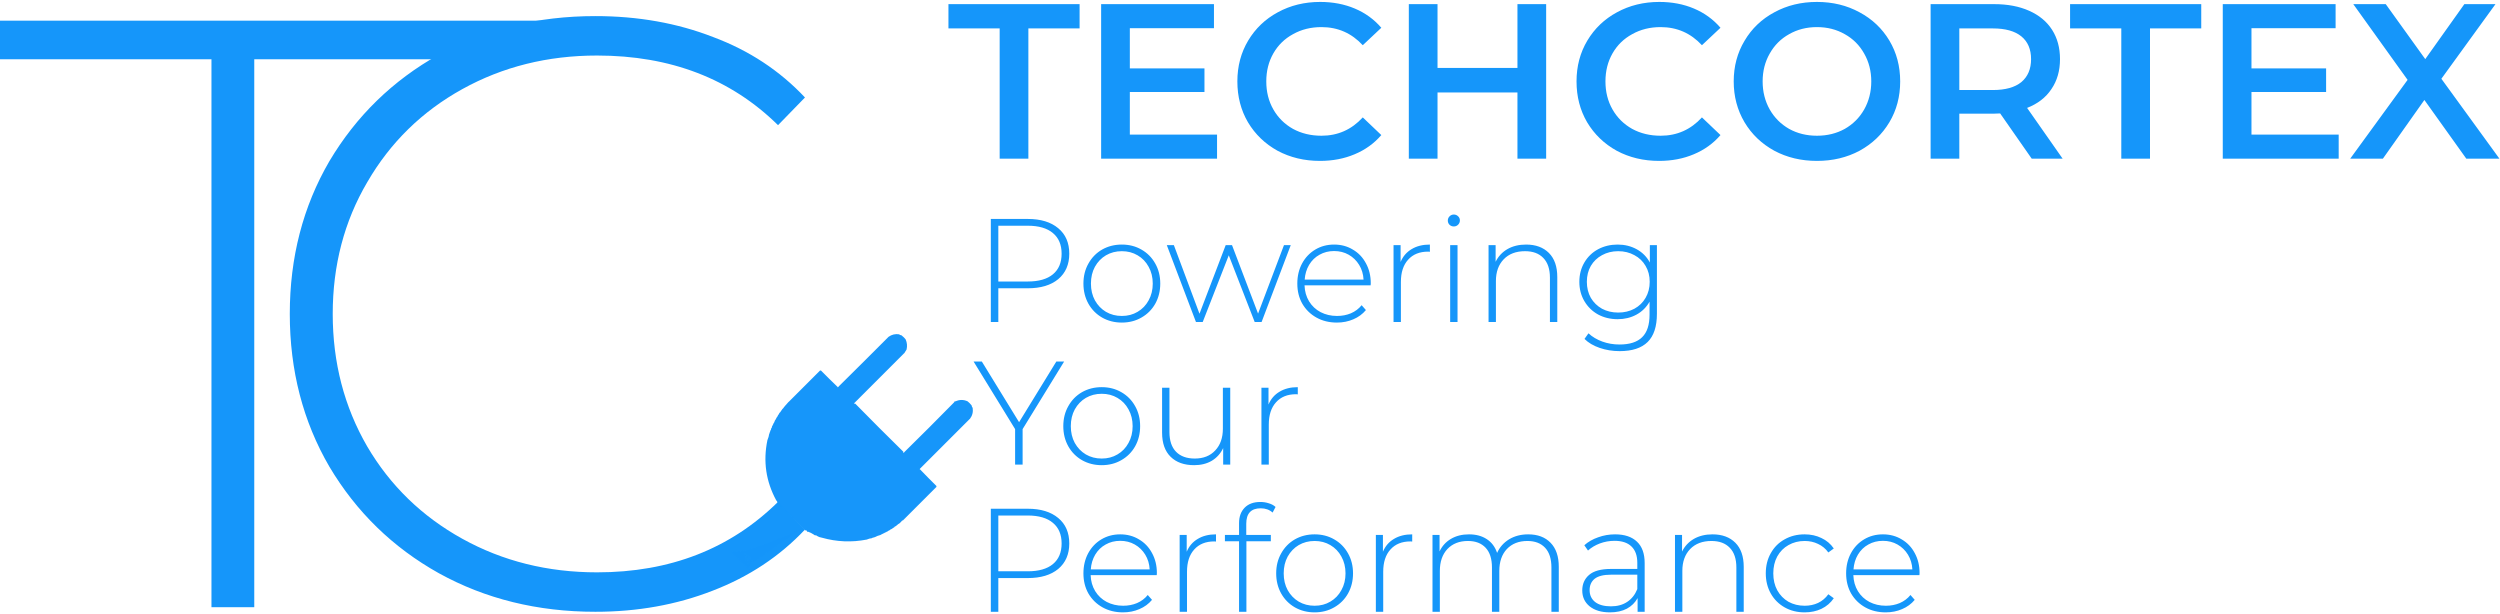 <svg width="1087" height="267" viewBox="0 0 1087 267" fill="none" xmlns="http://www.w3.org/2000/svg">
<path d="M434.656 12.36H412.384V1.8H469.408V12.36H447.136V69H434.656V12.36ZM529.174 58.536V69H478.774V1.8H527.83V12.264H491.254V29.736H523.702V40.008H491.254V58.536H529.174ZM573.909 69.96C567.125 69.96 560.981 68.488 555.477 65.544C550.037 62.536 545.749 58.408 542.613 53.16C539.541 47.912 538.005 41.992 538.005 35.4C538.005 28.808 539.573 22.888 542.709 17.64C545.845 12.392 550.133 8.296 555.573 5.352C561.077 2.344 567.221 0.84 574.005 0.84C579.509 0.84 584.533 1.8 589.077 3.72C593.621 5.64 597.461 8.424 600.597 12.072L592.533 19.656C587.669 14.408 581.685 11.784 574.581 11.784C569.973 11.784 565.845 12.808 562.197 14.856C558.549 16.84 555.701 19.624 553.653 23.208C551.605 26.792 550.581 30.856 550.581 35.4C550.581 39.944 551.605 44.008 553.653 47.592C555.701 51.176 558.549 53.992 562.197 56.04C565.845 58.024 569.973 59.016 574.581 59.016C581.685 59.016 587.669 56.36 592.533 51.048L600.597 58.728C597.461 62.376 593.589 65.16 588.981 67.08C584.437 69 579.413 69.96 573.909 69.96ZM672.267 1.8V69H659.787V40.2H625.035V69H612.555V1.8H625.035V29.544H659.787V1.8H672.267ZM721.378 69.96C714.594 69.96 708.45 68.488 702.946 65.544C697.506 62.536 693.218 58.408 690.082 53.16C687.01 47.912 685.474 41.992 685.474 35.4C685.474 28.808 687.042 22.888 690.178 17.64C693.314 12.392 697.602 8.296 703.042 5.352C708.546 2.344 714.69 0.84 721.474 0.84C726.978 0.84 732.002 1.8 736.546 3.72C741.09 5.64 744.93 8.424 748.066 12.072L740.002 19.656C735.138 14.408 729.154 11.784 722.05 11.784C717.442 11.784 713.314 12.808 709.666 14.856C706.018 16.84 703.17 19.624 701.122 23.208C699.074 26.792 698.05 30.856 698.05 35.4C698.05 39.944 699.074 44.008 701.122 47.592C703.17 51.176 706.018 53.992 709.666 56.04C713.314 58.024 717.442 59.016 722.05 59.016C729.154 59.016 735.138 56.36 740.002 51.048L748.066 58.728C744.93 62.376 741.058 65.16 736.45 67.08C731.906 69 726.882 69.96 721.378 69.96ZM790.01 69.96C783.162 69.96 776.986 68.488 771.482 65.544C765.978 62.536 761.658 58.408 758.522 53.16C755.386 47.848 753.818 41.928 753.818 35.4C753.818 28.872 755.386 22.984 758.522 17.736C761.658 12.424 765.978 8.296 771.482 5.352C776.986 2.344 783.162 0.84 790.01 0.84C796.858 0.84 803.034 2.344 808.54 5.352C814.04 8.296 818.36 12.392 821.5 17.64C824.63 22.888 826.2 28.808 826.2 35.4C826.2 41.992 824.63 47.912 821.5 53.16C818.36 58.408 814.04 62.536 808.54 65.544C803.034 68.488 796.858 69.96 790.01 69.96ZM790.01 59.016C794.49 59.016 798.522 58.024 802.106 56.04C805.69 53.992 808.51 51.176 810.55 47.592C812.6 43.944 813.63 39.88 813.63 35.4C813.63 30.92 812.6 26.888 810.55 23.304C808.51 19.656 805.69 16.84 802.106 14.856C798.522 12.808 794.49 11.784 790.01 11.784C785.53 11.784 781.498 12.808 777.914 14.856C774.33 16.84 771.514 19.656 769.466 23.304C767.418 26.888 766.394 30.92 766.394 35.4C766.394 39.88 767.418 43.944 769.466 47.592C771.514 51.176 774.33 53.992 777.914 56.04C781.498 58.024 785.53 59.016 790.01 59.016ZM883.4 69L869.67 49.32C869.09 49.384 868.23 49.416 867.08 49.416H851.91V69H839.43V1.8H867.08C872.9 1.8 877.96 2.76 882.25 4.68C886.6 6.6 889.93 9.352 892.23 12.936C894.53 16.52 895.69 20.776 895.69 25.704C895.69 30.76 894.44 35.112 891.94 38.76C889.51 42.408 885.99 45.128 881.38 46.92L896.84 69H883.4ZM883.11 25.704C883.11 21.416 881.7 18.12 878.89 15.816C876.07 13.512 871.94 12.36 866.5 12.36H851.91V39.144H866.5C871.94 39.144 876.07 37.992 878.89 35.688C881.7 33.32 883.11 29.992 883.11 25.704ZM922.34 12.36H900.07V1.8H957.1V12.36H934.82V69H922.34V12.36ZM1016.86 58.536V69H966.46V1.8H1015.52V12.264H978.94V29.736H1011.39V40.008H978.94V58.536H1016.86ZM1072.36 69L1054.12 43.464L1036.07 69H1021.86L1046.82 34.728L1023.21 1.8H1037.32L1054.5 25.704L1071.5 1.8H1085.03L1061.51 34.248L1086.76 69H1072.36Z" fill="#1596FA"/>
<path d="M446.872 95.2C452.504 95.2 456.92 96.544 460.12 99.232C463.32 101.877 464.92 105.568 464.92 110.304C464.92 114.997 463.32 118.688 460.12 121.376C456.92 124.021 452.504 125.344 446.872 125.344H434.072V140H430.808V95.2H446.872ZM446.872 122.4C451.651 122.4 455.299 121.355 457.816 119.264C460.333 117.173 461.592 114.187 461.592 110.304C461.592 106.421 460.333 103.435 457.816 101.344C455.299 99.211 451.651 98.144 446.872 98.144H434.072V122.4H446.872ZM487.778 140.256C484.62 140.256 481.762 139.531 479.202 138.08C476.684 136.629 474.7 134.624 473.25 132.064C471.799 129.461 471.074 126.539 471.074 123.296C471.074 120.053 471.799 117.152 473.25 114.592C474.7 111.989 476.684 109.963 479.202 108.512C481.762 107.061 484.62 106.336 487.778 106.336C490.935 106.336 493.772 107.061 496.29 108.512C498.85 109.963 500.855 111.989 502.306 114.592C503.756 117.152 504.482 120.053 504.482 123.296C504.482 126.539 503.756 129.461 502.306 132.064C500.855 134.624 498.85 136.629 496.29 138.08C493.772 139.531 490.935 140.256 487.778 140.256ZM487.778 137.376C490.338 137.376 492.62 136.779 494.626 135.584C496.674 134.389 498.274 132.725 499.426 130.592C500.62 128.459 501.218 126.027 501.218 123.296C501.218 120.565 500.62 118.133 499.426 116C498.274 113.867 496.674 112.203 494.626 111.008C492.62 109.813 490.338 109.216 487.778 109.216C485.218 109.216 482.914 109.813 480.866 111.008C478.86 112.203 477.26 113.867 476.066 116C474.914 118.133 474.338 120.565 474.338 123.296C474.338 126.027 474.914 128.459 476.066 130.592C477.26 132.725 478.86 134.389 480.866 135.584C482.914 136.779 485.218 137.376 487.778 137.376ZM561.216 106.592L548.544 140H545.536L534.272 111.008L522.944 140H520L507.328 106.592H510.4L521.536 136.416L532.928 106.592H535.68L547.008 136.352L558.272 106.592H561.216ZM595.946 124.064H567.21C567.295 126.667 567.956 128.992 569.194 131.04C570.431 133.045 572.095 134.603 574.186 135.712C576.319 136.821 578.708 137.376 581.354 137.376C583.53 137.376 585.535 136.992 587.37 136.224C589.247 135.413 590.804 134.24 592.042 132.704L593.898 134.816C592.447 136.565 590.612 137.909 588.394 138.848C586.218 139.787 583.85 140.256 581.29 140.256C577.962 140.256 574.996 139.531 572.394 138.08C569.791 136.629 567.743 134.624 566.25 132.064C564.799 129.504 564.074 126.581 564.074 123.296C564.074 120.053 564.756 117.152 566.122 114.592C567.53 111.989 569.45 109.963 571.882 108.512C574.314 107.061 577.044 106.336 580.074 106.336C583.103 106.336 585.812 107.061 588.202 108.512C590.634 109.92 592.532 111.904 593.898 114.464C595.306 117.024 596.01 119.925 596.01 123.168L595.946 124.064ZM580.074 109.152C577.727 109.152 575.615 109.685 573.738 110.752C571.86 111.776 570.346 113.248 569.194 115.168C568.084 117.045 567.444 119.179 567.274 121.568H592.874C592.746 119.179 592.106 117.045 590.954 115.168C589.802 113.291 588.287 111.819 586.41 110.752C584.532 109.685 582.42 109.152 580.074 109.152ZM608.981 113.888C610.005 111.456 611.605 109.6 613.781 108.32C615.957 106.997 618.602 106.336 621.717 106.336V109.472L620.949 109.408C617.237 109.408 614.336 110.581 612.245 112.928C610.154 115.232 609.109 118.453 609.109 122.592V140H605.909V106.592H608.981V113.888ZM630.534 106.592H633.734V140H630.534V106.592ZM632.134 98.464C631.409 98.464 630.79 98.229 630.278 97.76C629.766 97.248 629.51 96.629 629.51 95.904C629.51 95.179 629.766 94.56 630.278 94.048C630.79 93.536 631.409 93.28 632.134 93.28C632.859 93.28 633.478 93.536 633.99 94.048C634.502 94.517 634.758 95.115 634.758 95.84C634.758 96.565 634.502 97.184 633.99 97.696C633.478 98.208 632.859 98.464 632.134 98.464ZM663.542 106.336C667.723 106.336 671.03 107.552 673.462 109.984C675.894 112.416 677.11 115.915 677.11 120.48V140H673.91V120.736C673.91 116.981 672.95 114.123 671.03 112.16C669.152 110.197 666.507 109.216 663.094 109.216C659.168 109.216 656.075 110.389 653.814 112.736C651.552 115.083 650.422 118.24 650.422 122.208V140H647.222V106.592H650.294V113.824C651.446 111.477 653.152 109.643 655.414 108.32C657.718 106.997 660.427 106.336 663.542 106.336ZM720.427 106.592V136.416C720.427 141.963 719.083 146.059 716.395 148.704C713.707 151.349 709.653 152.672 704.235 152.672C701.163 152.672 698.261 152.203 695.531 151.264C692.8 150.325 690.603 149.024 688.939 147.36L690.667 144.928C692.331 146.464 694.336 147.659 696.683 148.512C699.029 149.365 701.525 149.792 704.171 149.792C708.608 149.792 711.893 148.725 714.027 146.592C716.16 144.501 717.227 141.237 717.227 136.8V131.168C715.861 133.6 713.963 135.477 711.531 136.8C709.099 138.123 706.368 138.784 703.339 138.784C700.224 138.784 697.387 138.101 694.827 136.736C692.309 135.328 690.325 133.387 688.875 130.912C687.424 128.437 686.699 125.643 686.699 122.528C686.699 119.413 687.424 116.619 688.875 114.144C690.325 111.669 692.309 109.749 694.827 108.384C697.387 107.019 700.224 106.336 703.339 106.336C706.411 106.336 709.184 107.019 711.659 108.384C714.133 109.749 716.032 111.669 717.354 114.144V106.592H720.427ZM703.595 135.904C706.197 135.904 708.544 135.349 710.635 134.24C712.725 133.088 714.347 131.509 715.499 129.504C716.693 127.456 717.291 125.131 717.291 122.528C717.291 119.925 716.693 117.621 715.499 115.616C714.347 113.611 712.725 112.053 710.635 110.944C708.544 109.792 706.197 109.216 703.595 109.216C700.992 109.216 698.645 109.792 696.555 110.944C694.507 112.053 692.885 113.611 691.691 115.616C690.539 117.621 689.963 119.925 689.963 122.528C689.963 125.131 690.539 127.456 691.691 129.504C692.885 131.509 694.507 133.088 696.555 134.24C698.645 135.349 700.992 135.904 703.595 135.904Z" fill="#1596FA"/>
<path d="M444.632 186.576V202H441.368V186.576L423.32 157.2H426.904L443.096 183.568L459.288 157.2H462.68L444.632 186.576ZM479.028 202.256C475.87 202.256 473.012 201.531 470.452 200.08C467.934 198.629 465.95 196.624 464.5 194.064C463.049 191.461 462.324 188.539 462.324 185.296C462.324 182.053 463.049 179.152 464.5 176.592C465.95 173.989 467.934 171.963 470.452 170.512C473.012 169.061 475.87 168.336 479.028 168.336C482.185 168.336 485.022 169.061 487.54 170.512C490.1 171.963 492.105 173.989 493.556 176.592C495.006 179.152 495.732 182.053 495.732 185.296C495.732 188.539 495.006 191.461 493.556 194.064C492.105 196.624 490.1 198.629 487.54 200.08C485.022 201.531 482.185 202.256 479.028 202.256ZM479.028 199.376C481.588 199.376 483.87 198.779 485.876 197.584C487.924 196.389 489.524 194.725 490.676 192.592C491.87 190.459 492.468 188.027 492.468 185.296C492.468 182.565 491.87 180.133 490.676 178C489.524 175.867 487.924 174.203 485.876 173.008C483.87 171.813 481.588 171.216 479.028 171.216C476.468 171.216 474.164 171.813 472.116 173.008C470.11 174.203 468.51 175.867 467.316 178C466.164 180.133 465.588 182.565 465.588 185.296C465.588 188.027 466.164 190.459 467.316 192.592C468.51 194.725 470.11 196.389 472.116 197.584C474.164 198.779 476.468 199.376 479.028 199.376ZM534.907 168.592V202H531.835V194.832C530.726 197.179 529.083 199.013 526.907 200.336C524.731 201.616 522.171 202.256 519.227 202.256C514.875 202.256 511.462 201.04 508.987 198.608C506.512 196.176 505.275 192.677 505.275 188.112V168.592H508.475V187.856C508.475 191.611 509.435 194.469 511.355 196.432C513.275 198.395 515.984 199.376 519.483 199.376C523.238 199.376 526.203 198.203 528.379 195.856C530.598 193.509 531.707 190.352 531.707 186.384V168.592H534.907ZM551.544 175.888C552.568 173.456 554.168 171.6 556.344 170.32C558.52 168.997 561.165 168.336 564.28 168.336V171.472L563.512 171.408C559.8 171.408 556.898 172.581 554.808 174.928C552.717 177.232 551.672 180.453 551.672 184.592V202H548.472V168.592H551.544V175.888Z" fill="#1596FA"/>
<path d="M446.872 221.2C452.504 221.2 456.92 222.544 460.12 225.232C463.32 227.877 464.92 231.568 464.92 236.304C464.92 240.997 463.32 244.688 460.12 247.376C456.92 250.021 452.504 251.344 446.872 251.344H434.072V266H430.808V221.2H446.872ZM446.872 248.4C451.651 248.4 455.299 247.355 457.816 245.264C460.333 243.173 461.592 240.187 461.592 236.304C461.592 232.421 460.333 229.435 457.816 227.344C455.299 225.211 451.651 224.144 446.872 224.144H434.072V248.4H446.872ZM502.946 250.064H474.21C474.295 252.667 474.956 254.992 476.194 257.04C477.431 259.045 479.095 260.603 481.186 261.712C483.319 262.821 485.708 263.376 488.354 263.376C490.53 263.376 492.535 262.992 494.37 262.224C496.247 261.413 497.804 260.24 499.042 258.704L500.898 260.816C499.447 262.565 497.612 263.909 495.394 264.848C493.218 265.787 490.85 266.256 488.29 266.256C484.962 266.256 481.996 265.531 479.394 264.08C476.791 262.629 474.743 260.624 473.25 258.064C471.799 255.504 471.074 252.581 471.074 249.296C471.074 246.053 471.756 243.152 473.122 240.592C474.53 237.989 476.45 235.963 478.882 234.512C481.314 233.061 484.044 232.336 487.074 232.336C490.103 232.336 492.812 233.061 495.202 234.512C497.634 235.92 499.532 237.904 500.898 240.464C502.306 243.024 503.01 245.925 503.01 249.168L502.946 250.064ZM487.074 235.152C484.727 235.152 482.615 235.685 480.738 236.752C478.86 237.776 477.346 239.248 476.194 241.168C475.084 243.045 474.444 245.179 474.274 247.568H499.874C499.746 245.179 499.106 243.045 497.954 241.168C496.802 239.291 495.287 237.819 493.41 236.752C491.532 235.685 489.42 235.152 487.074 235.152ZM515.981 239.888C517.005 237.456 518.605 235.6 520.781 234.32C522.957 232.997 525.602 232.336 528.717 232.336V235.472L527.949 235.408C524.237 235.408 521.336 236.581 519.245 238.928C517.154 241.232 516.109 244.453 516.109 248.592V266H512.909V232.592H515.981V239.888ZM548.145 221.008C543.963 221.008 541.873 223.248 541.873 227.728V232.592H552.561V235.344H541.937V266H538.737V235.344H532.593V232.592H538.737V227.472C538.737 224.656 539.547 222.416 541.169 220.752C542.79 219.088 545.073 218.256 548.017 218.256C549.297 218.256 550.513 218.448 551.665 218.832C552.859 219.173 553.841 219.707 554.609 220.432L553.329 222.864C551.963 221.627 550.235 221.008 548.145 221.008ZM571.59 266.256C568.433 266.256 565.574 265.531 563.014 264.08C560.497 262.629 558.513 260.624 557.062 258.064C555.611 255.461 554.886 252.539 554.886 249.296C554.886 246.053 555.611 243.152 557.062 240.592C558.513 237.989 560.497 235.963 563.014 234.512C565.574 233.061 568.433 232.336 571.59 232.336C574.747 232.336 577.585 233.061 580.102 234.512C582.662 235.963 584.667 237.989 586.118 240.592C587.569 243.152 588.294 246.053 588.294 249.296C588.294 252.539 587.569 255.461 586.118 258.064C584.667 260.624 582.662 262.629 580.102 264.08C577.585 265.531 574.747 266.256 571.59 266.256ZM571.59 263.376C574.15 263.376 576.433 262.779 578.438 261.584C580.486 260.389 582.086 258.725 583.238 256.592C584.433 254.459 585.03 252.027 585.03 249.296C585.03 246.565 584.433 244.133 583.238 242C582.086 239.867 580.486 238.203 578.438 237.008C576.433 235.813 574.15 235.216 571.59 235.216C569.03 235.216 566.726 235.813 564.678 237.008C562.673 238.203 561.073 239.867 559.878 242C558.726 244.133 558.15 246.565 558.15 249.296C558.15 252.027 558.726 254.459 559.878 256.592C561.073 258.725 562.673 260.389 564.678 261.584C566.726 262.779 569.03 263.376 571.59 263.376ZM601.294 239.888C602.318 237.456 603.918 235.6 606.094 234.32C608.27 232.997 610.915 232.336 614.03 232.336V235.472L613.262 235.408C609.55 235.408 606.648 236.581 604.558 238.928C602.467 241.232 601.422 244.453 601.422 248.592V266H598.222V232.592H601.294V239.888ZM664.447 232.336C668.585 232.336 671.828 233.552 674.175 235.984C676.564 238.416 677.759 241.915 677.759 246.48V266H674.559V246.736C674.559 242.981 673.641 240.123 671.807 238.16C669.972 236.197 667.412 235.216 664.127 235.216C660.372 235.216 657.385 236.389 655.167 238.736C652.991 241.083 651.903 244.24 651.903 248.208V266H648.703V246.736C648.703 242.981 647.785 240.123 645.951 238.16C644.116 236.197 641.556 235.216 638.271 235.216C634.516 235.216 631.529 236.389 629.311 238.736C627.135 241.083 626.047 244.24 626.047 248.208V266H622.847V232.592H625.919V239.76C627.028 237.413 628.671 235.6 630.847 234.32C633.065 232.997 635.689 232.336 638.719 232.336C641.748 232.336 644.308 233.019 646.399 234.384C648.532 235.749 650.047 237.755 650.943 240.4C652.052 237.925 653.78 235.963 656.127 234.512C658.516 233.061 661.289 232.336 664.447 232.336ZM702.236 232.336C706.374 232.336 709.553 233.403 711.772 235.536C713.99 237.627 715.1 240.72 715.1 244.816V266H712.028V260.048C710.961 262.011 709.404 263.547 707.356 264.656C705.308 265.723 702.854 266.256 699.996 266.256C696.284 266.256 693.34 265.381 691.164 263.632C689.03 261.883 687.964 259.579 687.964 256.72C687.964 253.947 688.945 251.707 690.908 250C692.913 248.251 696.092 247.376 700.444 247.376H711.9V244.688C711.9 241.573 711.046 239.205 709.34 237.584C707.676 235.963 705.222 235.152 701.98 235.152C699.761 235.152 697.628 235.536 695.58 236.304C693.574 237.072 691.868 238.096 690.46 239.376L688.86 237.072C690.524 235.579 692.529 234.427 694.876 233.616C697.222 232.763 699.676 232.336 702.236 232.336ZM700.444 263.632C703.217 263.632 705.564 262.992 707.484 261.712C709.446 260.432 710.918 258.576 711.9 256.144V249.872H700.508C697.222 249.872 694.833 250.469 693.34 251.664C691.889 252.859 691.164 254.501 691.164 256.592C691.164 258.768 691.974 260.496 693.595 261.776C695.217 263.013 697.5 263.632 700.444 263.632ZM744.604 232.336C748.785 232.336 752.092 233.552 754.524 235.984C756.956 238.416 758.172 241.915 758.172 246.48V266H754.972V246.736C754.972 242.981 754.012 240.123 752.092 238.16C750.215 236.197 747.569 235.216 744.156 235.216C740.231 235.216 737.137 236.389 734.876 238.736C732.615 241.083 731.484 244.24 731.484 248.208V266H728.284V232.592H731.356V239.824C732.508 237.477 734.215 235.643 736.476 234.32C738.78 232.997 741.489 232.336 744.604 232.336ZM784.657 266.256C781.414 266.256 778.513 265.531 775.953 264.08C773.393 262.629 771.388 260.624 769.937 258.064C768.486 255.461 767.761 252.539 767.761 249.296C767.761 246.011 768.486 243.088 769.937 240.528C771.388 237.925 773.393 235.92 775.953 234.512C778.513 233.061 781.414 232.336 784.657 232.336C787.345 232.336 789.777 232.869 791.953 233.936C794.172 234.96 795.964 236.475 797.329 238.48L794.961 240.208C793.766 238.544 792.273 237.307 790.481 236.496C788.732 235.643 786.79 235.216 784.657 235.216C782.054 235.216 779.708 235.813 777.617 237.008C775.569 238.16 773.948 239.803 772.753 241.936C771.601 244.069 771.025 246.523 771.025 249.296C771.025 252.069 771.601 254.523 772.753 256.656C773.948 258.789 775.569 260.453 777.617 261.648C779.708 262.8 782.054 263.376 784.657 263.376C786.79 263.376 788.732 262.971 790.481 262.16C792.273 261.307 793.766 260.048 794.961 258.384L797.329 260.112C795.964 262.117 794.172 263.653 791.953 264.72C789.777 265.744 787.345 266.256 784.657 266.256ZM834.57 250.064H805.83C805.92 252.667 806.58 254.992 807.82 257.04C809.06 259.045 810.72 260.603 812.81 261.712C814.94 262.821 817.33 263.376 819.98 263.376C822.15 263.376 824.16 262.992 825.99 262.224C827.87 261.413 829.43 260.24 830.67 258.704L832.52 260.816C831.07 262.565 829.24 263.909 827.02 264.848C824.84 265.787 822.47 266.256 819.91 266.256C816.59 266.256 813.62 265.531 811.02 264.08C808.42 262.629 806.37 260.624 804.87 258.064C803.424 255.504 802.699 252.581 802.699 249.296C802.699 246.053 803.381 243.152 804.75 240.592C806.15 237.989 808.07 235.963 810.51 234.512C812.94 233.061 815.67 232.336 818.7 232.336C821.73 232.336 824.44 233.061 826.83 234.512C829.26 235.92 831.16 237.904 832.52 240.464C833.93 243.024 834.63 245.925 834.63 249.168L834.57 250.064ZM818.7 235.152C816.35 235.152 814.24 235.685 812.36 236.752C810.49 237.776 808.97 239.248 807.82 241.168C806.71 243.045 806.07 245.179 805.9 247.568H831.5C831.37 245.179 830.73 243.045 829.58 241.168C828.43 239.291 826.91 237.819 825.03 236.752C823.16 235.685 821.05 235.152 818.7 235.152Z" fill="#1596FA"/>
<path d="M91.945 25.757H0V9H256L202.499 25.757H110.553V264H91.945V25.757Z" fill="#1596FA"/>
<path d="M258.863 266C233.73 266 211.037 260.407 190.784 249.22C170.776 238.033 154.915 222.59 143.203 202.892C131.734 183.193 126 161.062 126 136.5C126 111.938 131.734 89.807 143.203 70.108C154.915 50.41 170.776 34.967 190.784 23.78C211.037 12.593 233.73 7 258.863 7C277.407 7 294.488 10.04 310.105 16.12C325.721 21.956 339.02 30.711 350 42.385L338.288 54.423C317.791 34.238 291.56 24.145 259.595 24.145C238.122 24.145 218.601 29.009 201.033 38.737C183.464 48.464 169.678 61.962 159.673 79.228C149.669 96.252 144.667 115.342 144.667 136.5C144.667 157.658 149.669 176.87 159.673 194.137C169.678 211.16 183.464 224.536 201.033 234.263C218.601 243.991 238.122 248.855 259.595 248.855C291.316 248.855 317.547 238.641 338.288 218.213L350 230.251C339.02 241.924 325.599 250.8 309.739 256.88C294.122 262.96 277.163 266 258.863 266Z" fill="#1596FA"/>
<path opacity="0.989" fill-rule="evenodd" clip-rule="evenodd" d="M390.955 145.354C391.212 145.642 391.547 145.776 391.96 145.756C391.96 145.891 392.027 145.957 392.161 145.957C392.764 146.426 393.3 146.962 393.769 147.566C394.404 148.983 394.538 150.457 394.171 151.988C393.839 152.517 393.504 153.052 393.166 153.596C393.032 153.596 392.965 153.663 392.965 153.797C392.831 153.797 392.764 153.864 392.764 153.998C392.63 153.998 392.563 154.065 392.563 154.199C392.429 154.199 392.362 154.266 392.362 154.4C392.228 154.4 392.161 154.467 392.161 154.601C392.027 154.601 391.96 154.668 391.96 154.802C391.826 154.802 391.759 154.869 391.759 155.003C391.625 155.003 391.558 155.07 391.558 155.204C391.424 155.204 391.357 155.271 391.357 155.405C391.223 155.405 391.156 155.472 391.156 155.606C391.022 155.606 390.955 155.673 390.955 155.807C390.821 155.807 390.754 155.874 390.754 156.008C390.62 156.008 390.553 156.075 390.553 156.209C390.419 156.209 390.352 156.276 390.352 156.41C390.218 156.41 390.151 156.477 390.151 156.611C390.017 156.611 389.95 156.678 389.95 156.812C389.816 156.812 389.749 156.879 389.749 157.013C389.615 157.013 389.548 157.08 389.548 157.214C389.414 157.214 389.347 157.281 389.347 157.415C389.213 157.415 389.146 157.482 389.146 157.616C389.012 157.616 388.945 157.683 388.945 157.817C388.811 157.817 388.744 157.884 388.744 158.018C388.61 158.018 388.543 158.085 388.543 158.219C388.409 158.219 388.342 158.286 388.342 158.42C388.208 158.42 388.141 158.487 388.141 158.621C388.007 158.621 387.94 158.688 387.94 158.822C387.806 158.822 387.739 158.889 387.739 159.023C387.605 159.023 387.538 159.09 387.538 159.224C387.404 159.224 387.337 159.291 387.337 159.425C387.203 159.425 387.136 159.492 387.136 159.626C387.002 159.626 386.935 159.693 386.935 159.827C386.801 159.827 386.734 159.894 386.734 160.028C386.6 160.028 386.533 160.095 386.533 160.229C386.399 160.229 386.332 160.296 386.332 160.43C386.198 160.43 386.131 160.497 386.131 160.631C385.997 160.631 385.93 160.698 385.93 160.832C385.796 160.832 385.729 160.899 385.729 161.033C385.595 161.033 385.528 161.1 385.528 161.234C385.394 161.234 385.327 161.301 385.327 161.435C385.193 161.435 385.126 161.502 385.126 161.636C384.992 161.636 384.925 161.703 384.925 161.837C384.791 161.837 384.724 161.904 384.724 162.038C384.59 162.038 384.523 162.105 384.523 162.239C384.389 162.239 384.322 162.306 384.322 162.44C384.188 162.44 384.121 162.507 384.121 162.641C383.987 162.641 383.92 162.708 383.92 162.842C383.786 162.842 383.719 162.909 383.719 163.043C383.585 163.043 383.518 163.11 383.518 163.244C383.384 163.244 383.317 163.311 383.317 163.445C383.183 163.445 383.116 163.512 383.116 163.646C382.982 163.646 382.915 163.713 382.915 163.847C382.781 163.847 382.714 163.914 382.714 164.048C382.58 164.048 382.513 164.115 382.513 164.249C382.379 164.249 382.312 164.316 382.312 164.45C382.178 164.45 382.111 164.517 382.111 164.651C381.977 164.651 381.91 164.718 381.91 164.852C381.776 164.852 381.709 164.919 381.709 165.053C381.575 165.053 381.508 165.12 381.508 165.254C381.374 165.254 381.307 165.321 381.307 165.455C381.173 165.455 381.106 165.522 381.106 165.656C380.972 165.656 380.905 165.723 380.905 165.857C380.771 165.857 380.704 165.924 380.704 166.058C380.57 166.058 380.503 166.125 380.503 166.259C380.369 166.259 380.302 166.326 380.302 166.46C380.168 166.46 380.101 166.527 380.101 166.661C379.967 166.661 379.9 166.728 379.9 166.862C379.766 166.862 379.699 166.929 379.699 167.063C379.565 167.063 379.498 167.13 379.498 167.264C379.363 167.264 379.297 167.331 379.297 167.465C379.162 167.465 379.096 167.532 379.096 167.666C378.961 167.666 378.895 167.733 378.895 167.867C378.76 167.867 378.694 167.934 378.694 168.068C378.559 168.068 378.493 168.135 378.493 168.269C378.358 168.269 378.292 168.336 378.292 168.47C378.157 168.47 378.091 168.537 378.091 168.671C377.956 168.671 377.89 168.738 377.89 168.872C377.755 168.872 377.688 168.939 377.688 169.073C377.554 169.073 377.487 169.14 377.487 169.274C377.353 169.274 377.286 169.341 377.286 169.475C377.152 169.475 377.085 169.542 377.085 169.676C376.951 169.676 376.884 169.743 376.884 169.877C376.75 169.877 376.683 169.944 376.683 170.078C376.549 170.078 376.482 170.145 376.482 170.279C376.348 170.279 376.281 170.346 376.281 170.48C376.147 170.48 376.08 170.547 376.08 170.681C375.946 170.681 375.879 170.748 375.879 170.882C375.745 170.882 375.678 170.949 375.678 171.083C375.544 171.083 375.477 171.15 375.477 171.284C375.343 171.284 375.276 171.351 375.276 171.485C375.142 171.485 375.075 171.552 375.075 171.686C374.941 171.686 374.874 171.753 374.874 171.887C374.74 171.887 374.673 171.954 374.673 172.088C374.539 172.088 374.472 172.155 374.472 172.289C374.338 172.289 374.271 172.356 374.271 172.49C374.137 172.49 374.07 172.557 374.07 172.691C373.936 172.691 373.869 172.758 373.869 172.892C373.735 172.892 373.668 172.959 373.668 173.093C373.534 173.093 373.467 173.16 373.467 173.294C373.333 173.294 373.266 173.361 373.266 173.495C373.132 173.495 373.065 173.562 373.065 173.696C372.931 173.696 372.864 173.763 372.864 173.897C372.73 173.897 372.663 173.964 372.663 174.098C372.529 174.098 372.462 174.165 372.462 174.299C372.328 174.299 372.261 174.366 372.261 174.5C372.127 174.5 372.06 174.567 372.06 174.701C371.926 174.701 371.859 174.768 371.859 174.902C371.725 174.902 371.658 174.969 371.658 175.103C371.524 175.103 371.457 175.17 371.457 175.304C371.189 175.371 371.189 175.439 371.457 175.505C378.493 182.675 385.595 189.777 392.764 196.812C392.831 197.08 392.898 197.08 392.965 196.812C393.099 196.812 393.166 196.745 393.166 196.611C400.469 189.442 407.705 182.206 414.875 174.902C415.182 174.917 415.383 174.783 415.478 174.5C417.225 173.706 418.967 173.706 420.704 174.5C421.307 174.969 421.843 175.505 422.312 176.108C422.312 176.243 422.379 176.31 422.513 176.31C422.493 176.722 422.627 177.057 422.915 177.315C423.192 179.107 422.79 180.715 421.709 182.139C421.575 182.139 421.508 182.206 421.508 182.34C421.374 182.34 421.307 182.407 421.307 182.541C421.173 182.541 421.106 182.608 421.106 182.742C420.972 182.742 420.905 182.809 420.905 182.943C420.771 182.943 420.704 183.01 420.704 183.144C420.57 183.144 420.503 183.211 420.503 183.345C420.369 183.345 420.302 183.412 420.302 183.546C420.168 183.546 420.101 183.613 420.101 183.747C419.967 183.747 419.9 183.814 419.9 183.948C419.766 183.948 419.699 184.015 419.699 184.149C419.565 184.149 419.498 184.216 419.498 184.35C419.364 184.35 419.297 184.417 419.297 184.551C419.163 184.551 419.096 184.618 419.096 184.752C418.962 184.752 418.895 184.819 418.895 184.953C418.761 184.953 418.694 185.02 418.694 185.154C418.56 185.154 418.493 185.221 418.493 185.355C418.359 185.355 418.292 185.422 418.292 185.556C418.158 185.556 418.091 185.623 418.091 185.757C417.957 185.757 417.89 185.824 417.89 185.958C417.756 185.958 417.689 186.025 417.689 186.159C417.555 186.159 417.488 186.226 417.488 186.36C417.354 186.36 417.287 186.427 417.287 186.561C417.153 186.561 417.086 186.628 417.086 186.762C416.952 186.762 416.885 186.829 416.885 186.963C416.751 186.963 416.684 187.03 416.684 187.164C416.55 187.164 416.483 187.231 416.483 187.365C416.349 187.365 416.282 187.432 416.282 187.566C416.148 187.566 416.081 187.633 416.081 187.767C415.947 187.767 415.88 187.834 415.88 187.968C415.746 187.968 415.679 188.035 415.679 188.169C415.545 188.169 415.478 188.236 415.478 188.37C415.344 188.37 415.277 188.437 415.277 188.571C415.143 188.571 415.076 188.638 415.076 188.772C414.942 188.772 414.875 188.839 414.875 188.973C414.741 188.973 414.674 189.04 414.674 189.174C414.54 189.174 414.473 189.241 414.473 189.375C414.339 189.375 414.272 189.442 414.272 189.576C414.138 189.576 414.071 189.643 414.071 189.777C413.937 189.777 413.87 189.844 413.87 189.978C413.736 189.978 413.669 190.045 413.669 190.179C413.535 190.179 413.468 190.246 413.468 190.38C413.334 190.38 413.267 190.447 413.267 190.581C413.133 190.581 413.066 190.648 413.066 190.782C412.932 190.782 412.865 190.849 412.865 190.983C412.731 190.983 412.664 191.05 412.664 191.184C412.53 191.184 412.463 191.251 412.463 191.385C412.329 191.385 412.262 191.452 412.262 191.586C412.128 191.586 412.061 191.653 412.061 191.787C411.927 191.787 411.86 191.854 411.86 191.988C411.726 191.988 411.659 192.055 411.659 192.189C411.525 192.189 411.458 192.256 411.458 192.39C411.324 192.39 411.257 192.457 411.257 192.591C411.123 192.591 411.056 192.658 411.056 192.792C410.922 192.792 410.855 192.859 410.855 192.993C410.721 192.993 410.654 193.06 410.654 193.194C410.52 193.194 410.453 193.261 410.453 193.395C410.319 193.395 410.252 193.462 410.252 193.596C410.118 193.596 410.051 193.663 410.051 193.797C409.917 193.797 409.85 193.864 409.85 193.998C409.716 193.998 409.649 194.065 409.649 194.199C409.515 194.199 409.448 194.266 409.448 194.4C409.314 194.4 409.247 194.467 409.247 194.601C409.113 194.601 409.046 194.668 409.046 194.802C408.912 194.802 408.845 194.869 408.845 195.003C408.711 195.003 408.644 195.07 408.644 195.204C408.51 195.204 408.443 195.271 408.443 195.405C408.309 195.405 408.242 195.472 408.242 195.606C408.107 195.606 408.041 195.673 408.041 195.807C407.906 195.807 407.84 195.874 407.84 196.008C407.705 196.008 407.639 196.075 407.639 196.209C407.504 196.209 407.438 196.276 407.438 196.41C407.303 196.41 407.237 196.477 407.237 196.611C407.102 196.611 407.036 196.678 407.036 196.812C406.901 196.812 406.835 196.879 406.835 197.013C406.7 197.013 406.634 197.08 406.634 197.214C406.499 197.214 406.433 197.281 406.433 197.415C406.298 197.415 406.231 197.482 406.231 197.616C406.097 197.616 406.03 197.683 406.03 197.817C405.896 197.817 405.829 197.884 405.829 198.018C405.695 198.018 405.628 198.085 405.628 198.219C405.494 198.219 405.427 198.286 405.427 198.42C405.293 198.42 405.226 198.487 405.226 198.621C405.092 198.621 405.025 198.688 405.025 198.822C404.891 198.822 404.824 198.889 404.824 199.023C404.69 199.023 404.623 199.09 404.623 199.224C404.489 199.224 404.422 199.291 404.422 199.425C404.288 199.425 404.221 199.492 404.221 199.626C404.087 199.626 404.02 199.693 404.02 199.827C403.886 199.827 403.819 199.894 403.819 200.028C403.685 200.028 403.618 200.095 403.618 200.229C403.484 200.229 403.417 200.296 403.417 200.43C403.283 200.43 403.216 200.497 403.216 200.631C403.082 200.631 403.015 200.698 403.015 200.832C402.881 200.832 402.814 200.899 402.814 201.033C402.68 201.033 402.613 201.1 402.613 201.234C402.479 201.234 402.412 201.301 402.412 201.435C402.278 201.435 402.211 201.502 402.211 201.636C402.077 201.636 402.01 201.703 402.01 201.837C401.876 201.837 401.809 201.904 401.809 202.038C401.675 202.038 401.608 202.105 401.608 202.239C401.474 202.239 401.407 202.306 401.407 202.44C401.273 202.44 401.206 202.507 401.206 202.641C401.072 202.641 401.005 202.708 401.005 202.842C400.871 202.842 400.804 202.909 400.804 203.043C400.67 203.043 400.603 203.11 400.603 203.244C400.469 203.244 400.402 203.311 400.402 203.445C400.268 203.445 400.201 203.512 400.201 203.646C400.067 203.646 400 203.713 400 203.847C399.732 203.914 399.732 203.982 400 204.048C402.338 206.487 404.717 208.899 407.136 211.285C407.23 211.501 407.197 211.702 407.036 211.888C406.901 211.888 406.835 211.955 406.835 212.089C406.7 212.089 406.634 212.156 406.634 212.29C406.499 212.29 406.433 212.357 406.433 212.491C406.298 212.491 406.231 212.558 406.231 212.692C406.097 212.692 406.03 212.759 406.03 212.893C405.896 212.893 405.829 212.96 405.829 213.094C405.695 213.094 405.628 213.161 405.628 213.295C405.494 213.295 405.427 213.362 405.427 213.496C405.293 213.496 405.226 213.563 405.226 213.697C405.092 213.697 405.025 213.764 405.025 213.898C404.891 213.898 404.824 213.965 404.824 214.099C404.69 214.099 404.623 214.166 404.623 214.3C404.489 214.3 404.422 214.367 404.422 214.501C404.288 214.501 404.221 214.568 404.221 214.702C404.087 214.702 404.02 214.769 404.02 214.903C403.886 214.903 403.819 214.97 403.819 215.104C403.685 215.104 403.618 215.171 403.618 215.305C403.484 215.305 403.417 215.372 403.417 215.506C403.283 215.506 403.216 215.573 403.216 215.707C403.082 215.707 403.015 215.774 403.015 215.908C402.881 215.908 402.814 215.975 402.814 216.109C402.68 216.109 402.613 216.176 402.613 216.31C402.479 216.31 402.412 216.377 402.412 216.511C402.278 216.511 402.211 216.578 402.211 216.712C402.077 216.712 402.01 216.779 402.01 216.913C401.876 216.913 401.809 216.98 401.809 217.114C401.675 217.114 401.608 217.181 401.608 217.315C401.474 217.315 401.407 217.382 401.407 217.516C401.273 217.516 401.206 217.583 401.206 217.717C401.072 217.717 401.005 217.784 401.005 217.918C400.871 217.918 400.804 217.985 400.804 218.119C400.67 218.119 400.603 218.186 400.603 218.32C400.469 218.32 400.402 218.387 400.402 218.521C400.268 218.521 400.201 218.588 400.201 218.722C400.067 218.722 400 218.789 400 218.923C399.866 218.923 399.799 218.99 399.799 219.124C399.665 219.124 399.598 219.191 399.598 219.325C399.464 219.325 399.397 219.392 399.397 219.526C399.263 219.526 399.196 219.593 399.196 219.727C399.062 219.727 398.995 219.794 398.995 219.928C398.861 219.928 398.794 219.995 398.794 220.129C398.66 220.129 398.593 220.196 398.593 220.33C398.459 220.33 398.392 220.397 398.392 220.531C398.258 220.531 398.191 220.598 398.191 220.732C398.057 220.732 397.99 220.799 397.99 220.933C397.856 220.933 397.789 221 397.789 221.134C397.655 221.134 397.588 221.201 397.588 221.335C397.454 221.335 397.387 221.402 397.387 221.536C397.253 221.536 397.186 221.603 397.186 221.737C397.052 221.737 396.985 221.804 396.985 221.938C396.851 221.938 396.784 222.005 396.784 222.139C396.65 222.139 396.583 222.206 396.583 222.34C396.449 222.34 396.382 222.407 396.382 222.541C396.248 222.541 396.181 222.608 396.181 222.742C396.047 222.742 395.98 222.809 395.98 222.943C395.846 222.943 395.779 223.01 395.779 223.144C395.645 223.144 395.578 223.211 395.578 223.345C395.444 223.345 395.377 223.412 395.377 223.546C395.243 223.546 395.176 223.613 395.176 223.747C395.042 223.747 394.975 223.814 394.975 223.948C394.841 223.948 394.774 224.015 394.774 224.149C394.64 224.149 394.573 224.216 394.573 224.35C394.439 224.35 394.372 224.417 394.372 224.551C394.238 224.551 394.171 224.618 394.171 224.752C394.037 224.752 393.97 224.819 393.97 224.953C393.836 224.953 393.769 225.02 393.769 225.154C393.635 225.154 393.568 225.221 393.568 225.355C393.434 225.355 393.367 225.422 393.367 225.556C393.233 225.556 393.166 225.623 393.166 225.757C393.032 225.757 392.965 225.824 392.965 225.958C392.831 225.958 392.764 226.025 392.764 226.159C392.311 226.285 391.976 226.553 391.759 226.963C391.625 226.963 391.558 227.03 391.558 227.164C391.424 227.164 391.357 227.231 391.357 227.365C390.759 227.696 390.223 228.098 389.749 228.571C389.615 228.571 389.548 228.638 389.548 228.772C389.165 228.82 388.897 229.021 388.744 229.375C388.544 229.341 388.411 229.408 388.342 229.576C388.208 229.576 388.141 229.643 388.141 229.777C387.941 229.743 387.808 229.81 387.739 229.978C387.35 230.101 387.015 230.302 386.734 230.581C386.345 230.704 386.01 230.905 385.729 231.184C385.529 231.15 385.396 231.217 385.327 231.385C385.127 231.351 384.993 231.418 384.925 231.586C384.725 231.552 384.591 231.619 384.523 231.787C384.323 231.753 384.189 231.82 384.121 231.988C383.921 231.954 383.787 232.021 383.719 232.189C383.519 232.155 383.385 232.222 383.317 232.39C383.117 232.356 382.983 232.423 382.915 232.591C381.984 232.812 381.112 233.147 380.302 233.596C380.042 233.549 379.841 233.616 379.699 233.797C379.439 233.75 379.238 233.817 379.096 233.999C378.306 234.084 377.569 234.285 376.884 234.602C370.318 235.881 363.819 235.613 357.387 233.797C356.724 233.375 355.987 233.107 355.176 232.993C355.107 232.825 354.973 232.758 354.774 232.792C354.516 232.505 354.181 232.371 353.769 232.39C353.029 231.886 352.225 231.484 351.357 231.184C351.262 230.902 351.061 230.768 350.754 230.782C350.685 230.614 350.551 230.547 350.352 230.581C350.256 230.299 350.055 230.165 349.749 230.179C349.68 230.011 349.546 229.944 349.347 229.978C349.347 229.844 349.151 229.535 349.017 229.535C348.937 229.329 338.866 219.384 349.017 229.535L327.638 244.451C320.804 235.406 325.159 245.255 325.025 245.255C325.025 245.121 323.015 237.617 326.03 243.647C321.407 237.818 325.36 244.25 325.226 244.25C320.804 240.833 325.963 244.652 325.829 244.652C325.829 244.518 324.422 242.441 326.03 246.26C324.422 242.642 326.449 242.039 327.354 244.853C326.704 242.843 325.997 245.858 325.863 245.858C325.863 245.724 326.574 244.049 326.775 246.26C326.373 243.245 325.762 246.863 325.628 246.863C325.628 246.729 326.365 248.27 326.231 248.27C326.231 248.136 326.164 248.069 326.03 248.069C326.03 247.935 325.963 247.868 325.829 247.868C325.829 247.734 325.762 247.667 325.628 247.667C325.628 247.533 325.561 247.466 325.427 247.466C325.427 247.332 325.36 247.265 325.226 247.265C325.226 247.131 325.159 247.064 325.025 247.064C325.025 246.93 324.958 246.863 324.824 246.863C324.824 246.729 324.757 246.662 324.623 246.662C324.623 246.528 324.556 246.461 324.422 246.461C324.422 246.327 324.355 246.26 324.221 246.26C324.221 246.126 324.154 246.059 324.02 246.059C324.02 245.925 323.953 245.858 323.819 245.858C323.819 245.724 323.752 245.657 323.618 245.657C323.618 245.523 323.551 245.456 323.417 245.456C323.417 245.322 323.35 245.255 323.216 245.255C323.216 245.121 323.149 245.054 323.015 245.054C323.015 244.92 322.948 244.853 322.814 244.853C322.814 244.719 322.747 244.652 322.613 244.652C322.613 244.518 322.546 244.451 322.412 244.451C322.412 244.317 322.345 244.25 322.211 244.25C322.211 244.116 322.144 244.049 322.01 244.049C322.01 243.915 321.943 243.848 321.809 243.848C321.809 243.714 321.742 243.647 321.608 243.647C321.608 243.513 321.541 243.446 321.407 243.446C321.407 243.312 321.34 243.245 321.206 243.245C321.206 243.111 321.139 243.044 321.005 243.044C321.005 242.91 320.938 242.843 320.804 242.843C320.804 242.709 320.737 242.642 320.603 242.642C320.603 242.508 320.536 242.441 320.402 242.441C320.402 242.307 320.335 242.24 320.2 242.24C320.2 242.106 320.133 242.039 319.999 242.039C319.999 241.905 319.932 241.838 319.798 241.838C319.798 241.704 319.731 241.637 319.597 241.637C319.597 241.503 319.53 241.436 319.396 241.436C319.396 241.302 319.329 241.235 319.195 241.235C319.195 241.101 319.128 241.034 318.994 241.034C318.994 240.9 318.927 240.833 318.793 240.833C318.793 240.699 318.726 240.632 318.592 240.632C318.592 240.498 318.525 240.431 318.391 240.431C318.391 240.297 318.324 240.23 318.19 240.23C318.19 240.096 318.19 239.828 318.19 239.828C325.628 241.034 349.017 229.535 349.017 229.535C349.165 229.782 338.698 219.204 338.492 219.124C338.492 218.99 338.425 218.923 338.291 218.923C338.326 218.724 338.259 218.59 338.09 218.521C337.967 218.132 337.766 217.797 337.487 217.516C333.029 209.289 331.756 200.579 333.668 191.385C334.051 190.501 334.319 189.563 334.472 188.571C334.654 188.428 334.721 188.227 334.673 187.968C334.855 187.825 334.922 187.624 334.874 187.365C335.162 187.108 335.296 186.773 335.276 186.36C335.564 186.103 335.698 185.767 335.678 185.355C335.847 185.286 335.914 185.152 335.879 184.953C336.048 184.884 336.115 184.75 336.08 184.551C336.249 184.482 336.316 184.348 336.281 184.149C336.584 183.811 336.785 183.409 336.884 182.943C337.202 182.508 337.47 182.039 337.688 181.536C337.967 181.254 338.168 180.919 338.291 180.531C338.571 180.249 338.772 179.914 338.894 179.526C339.028 179.526 339.095 179.459 339.095 179.325C339.378 179.23 339.512 179.029 339.497 178.722C339.631 178.722 339.698 178.655 339.698 178.521C339.879 178.362 340.013 178.161 340.1 177.918C340.234 177.918 340.301 177.851 340.301 177.717C340.597 177.528 340.798 177.26 340.904 176.913C341.038 176.913 341.105 176.846 341.105 176.712C341.239 176.712 341.306 176.645 341.306 176.511C341.836 175.913 342.373 175.31 342.914 174.701C343.048 174.701 343.115 174.635 343.115 174.5C343.249 174.5 343.316 174.434 343.316 174.299C343.45 174.299 343.517 174.232 343.517 174.098C343.651 174.098 343.718 174.031 343.718 173.897C343.852 173.897 343.919 173.83 343.919 173.696C344.053 173.696 344.12 173.629 344.12 173.495C344.254 173.495 344.321 173.428 344.321 173.294C344.455 173.294 344.522 173.227 344.522 173.093C344.656 173.093 344.723 173.026 344.723 172.892C344.857 172.892 344.924 172.825 344.924 172.691C345.058 172.691 345.125 172.624 345.125 172.49C345.259 172.49 345.326 172.423 345.326 172.289C345.46 172.289 345.527 172.222 345.527 172.088C345.661 172.088 345.728 172.021 345.728 171.887C345.862 171.887 345.929 171.82 345.929 171.686C346.063 171.686 346.13 171.619 346.13 171.485C346.264 171.485 346.331 171.418 346.331 171.284C346.465 171.284 346.532 171.217 346.532 171.083C346.666 171.083 346.733 171.016 346.733 170.882C346.867 170.882 346.934 170.815 346.934 170.681C347.069 170.681 347.135 170.614 347.135 170.48C347.27 170.48 347.336 170.413 347.336 170.279C347.471 170.279 347.537 170.212 347.537 170.078C347.672 170.078 347.738 170.011 347.738 169.877C347.873 169.877 347.939 169.81 347.939 169.676C348.074 169.676 348.14 169.609 348.14 169.475C348.275 169.475 348.341 169.408 348.341 169.274C348.476 169.274 348.542 169.207 348.542 169.073C348.677 169.073 348.743 169.006 348.743 168.872C348.878 168.872 348.945 168.805 348.945 168.671C349.079 168.671 349.146 168.604 349.146 168.47C349.28 168.47 349.347 168.403 349.347 168.269C349.481 168.269 349.548 168.202 349.548 168.068C349.682 168.068 349.749 168.001 349.749 167.867C349.883 167.867 349.95 167.8 349.95 167.666C350.084 167.666 350.151 167.599 350.151 167.465C350.285 167.465 350.352 167.398 350.352 167.264C350.486 167.264 350.553 167.197 350.553 167.063C350.687 167.063 350.754 166.996 350.754 166.862C350.888 166.862 350.955 166.795 350.955 166.661C351.089 166.661 351.156 166.594 351.156 166.46C351.29 166.46 351.357 166.393 351.357 166.259C351.491 166.259 351.558 166.192 351.558 166.058C351.692 166.058 351.759 165.991 351.759 165.857C351.893 165.857 351.96 165.79 351.96 165.656C352.094 165.656 352.161 165.589 352.161 165.455C352.295 165.455 352.362 165.388 352.362 165.254C352.496 165.254 352.563 165.187 352.563 165.053C352.697 165.053 352.764 164.986 352.764 164.852C352.898 164.852 352.965 164.785 352.965 164.651C353.099 164.651 353.166 164.584 353.166 164.45C353.3 164.45 353.367 164.383 353.367 164.249C353.501 164.249 353.568 164.182 353.568 164.048C353.702 164.048 353.769 163.981 353.769 163.847C353.903 163.847 353.97 163.78 353.97 163.646C354.104 163.646 354.171 163.579 354.171 163.445C354.305 163.445 354.372 163.378 354.372 163.244C354.506 163.244 354.573 163.177 354.573 163.043C354.707 163.043 354.774 162.976 354.774 162.842C354.908 162.842 354.975 162.775 354.975 162.641C355.109 162.641 355.176 162.574 355.176 162.44C355.31 162.44 355.377 162.373 355.377 162.239C355.511 162.239 355.578 162.172 355.578 162.038C355.712 162.038 355.779 161.971 355.779 161.837C355.913 161.837 355.98 161.77 355.98 161.636C356.114 161.636 356.181 161.569 356.181 161.435C356.315 161.435 356.382 161.368 356.382 161.234C356.567 161.073 356.768 161.039 356.985 161.133C359.37 163.553 361.782 165.931 364.221 168.269C364.288 168.537 364.355 168.537 364.422 168.269C364.556 168.269 364.623 168.202 364.623 168.068C371.886 160.906 379.122 153.703 386.332 146.46C387.713 145.468 389.254 145.1 390.955 145.354ZM415.076 174.5C415.21 174.5 415.344 174.5 415.478 174.5C415.383 174.783 415.182 174.917 414.875 174.902C414.942 174.768 415.009 174.635 415.076 174.5ZM371.457 175.505C371.591 175.505 371.725 175.505 371.859 175.505C378.76 182.541 385.729 189.509 392.764 196.41C392.764 196.544 392.764 196.678 392.764 196.812C385.595 189.777 378.493 182.675 371.457 175.505ZM349.749 230.179C350.055 230.165 350.256 230.299 350.352 230.581C350.217 230.581 350.084 230.581 349.95 230.581C349.883 230.447 349.815 230.313 349.749 230.179ZM350.754 230.782C351.061 230.768 351.262 230.902 351.357 231.184C351.223 231.184 351.089 231.184 350.955 231.184C350.888 231.05 350.82 230.916 350.754 230.782ZM354.774 232.792C354.516 232.505 354.181 232.371 353.769 232.39C354.026 232.678 354.361 232.812 354.774 232.792ZM357.387 233.797C356.724 233.375 355.987 233.107 355.176 232.993C355.838 233.416 356.575 233.684 357.387 233.797Z" fill="#1596FA"/>
</svg>
